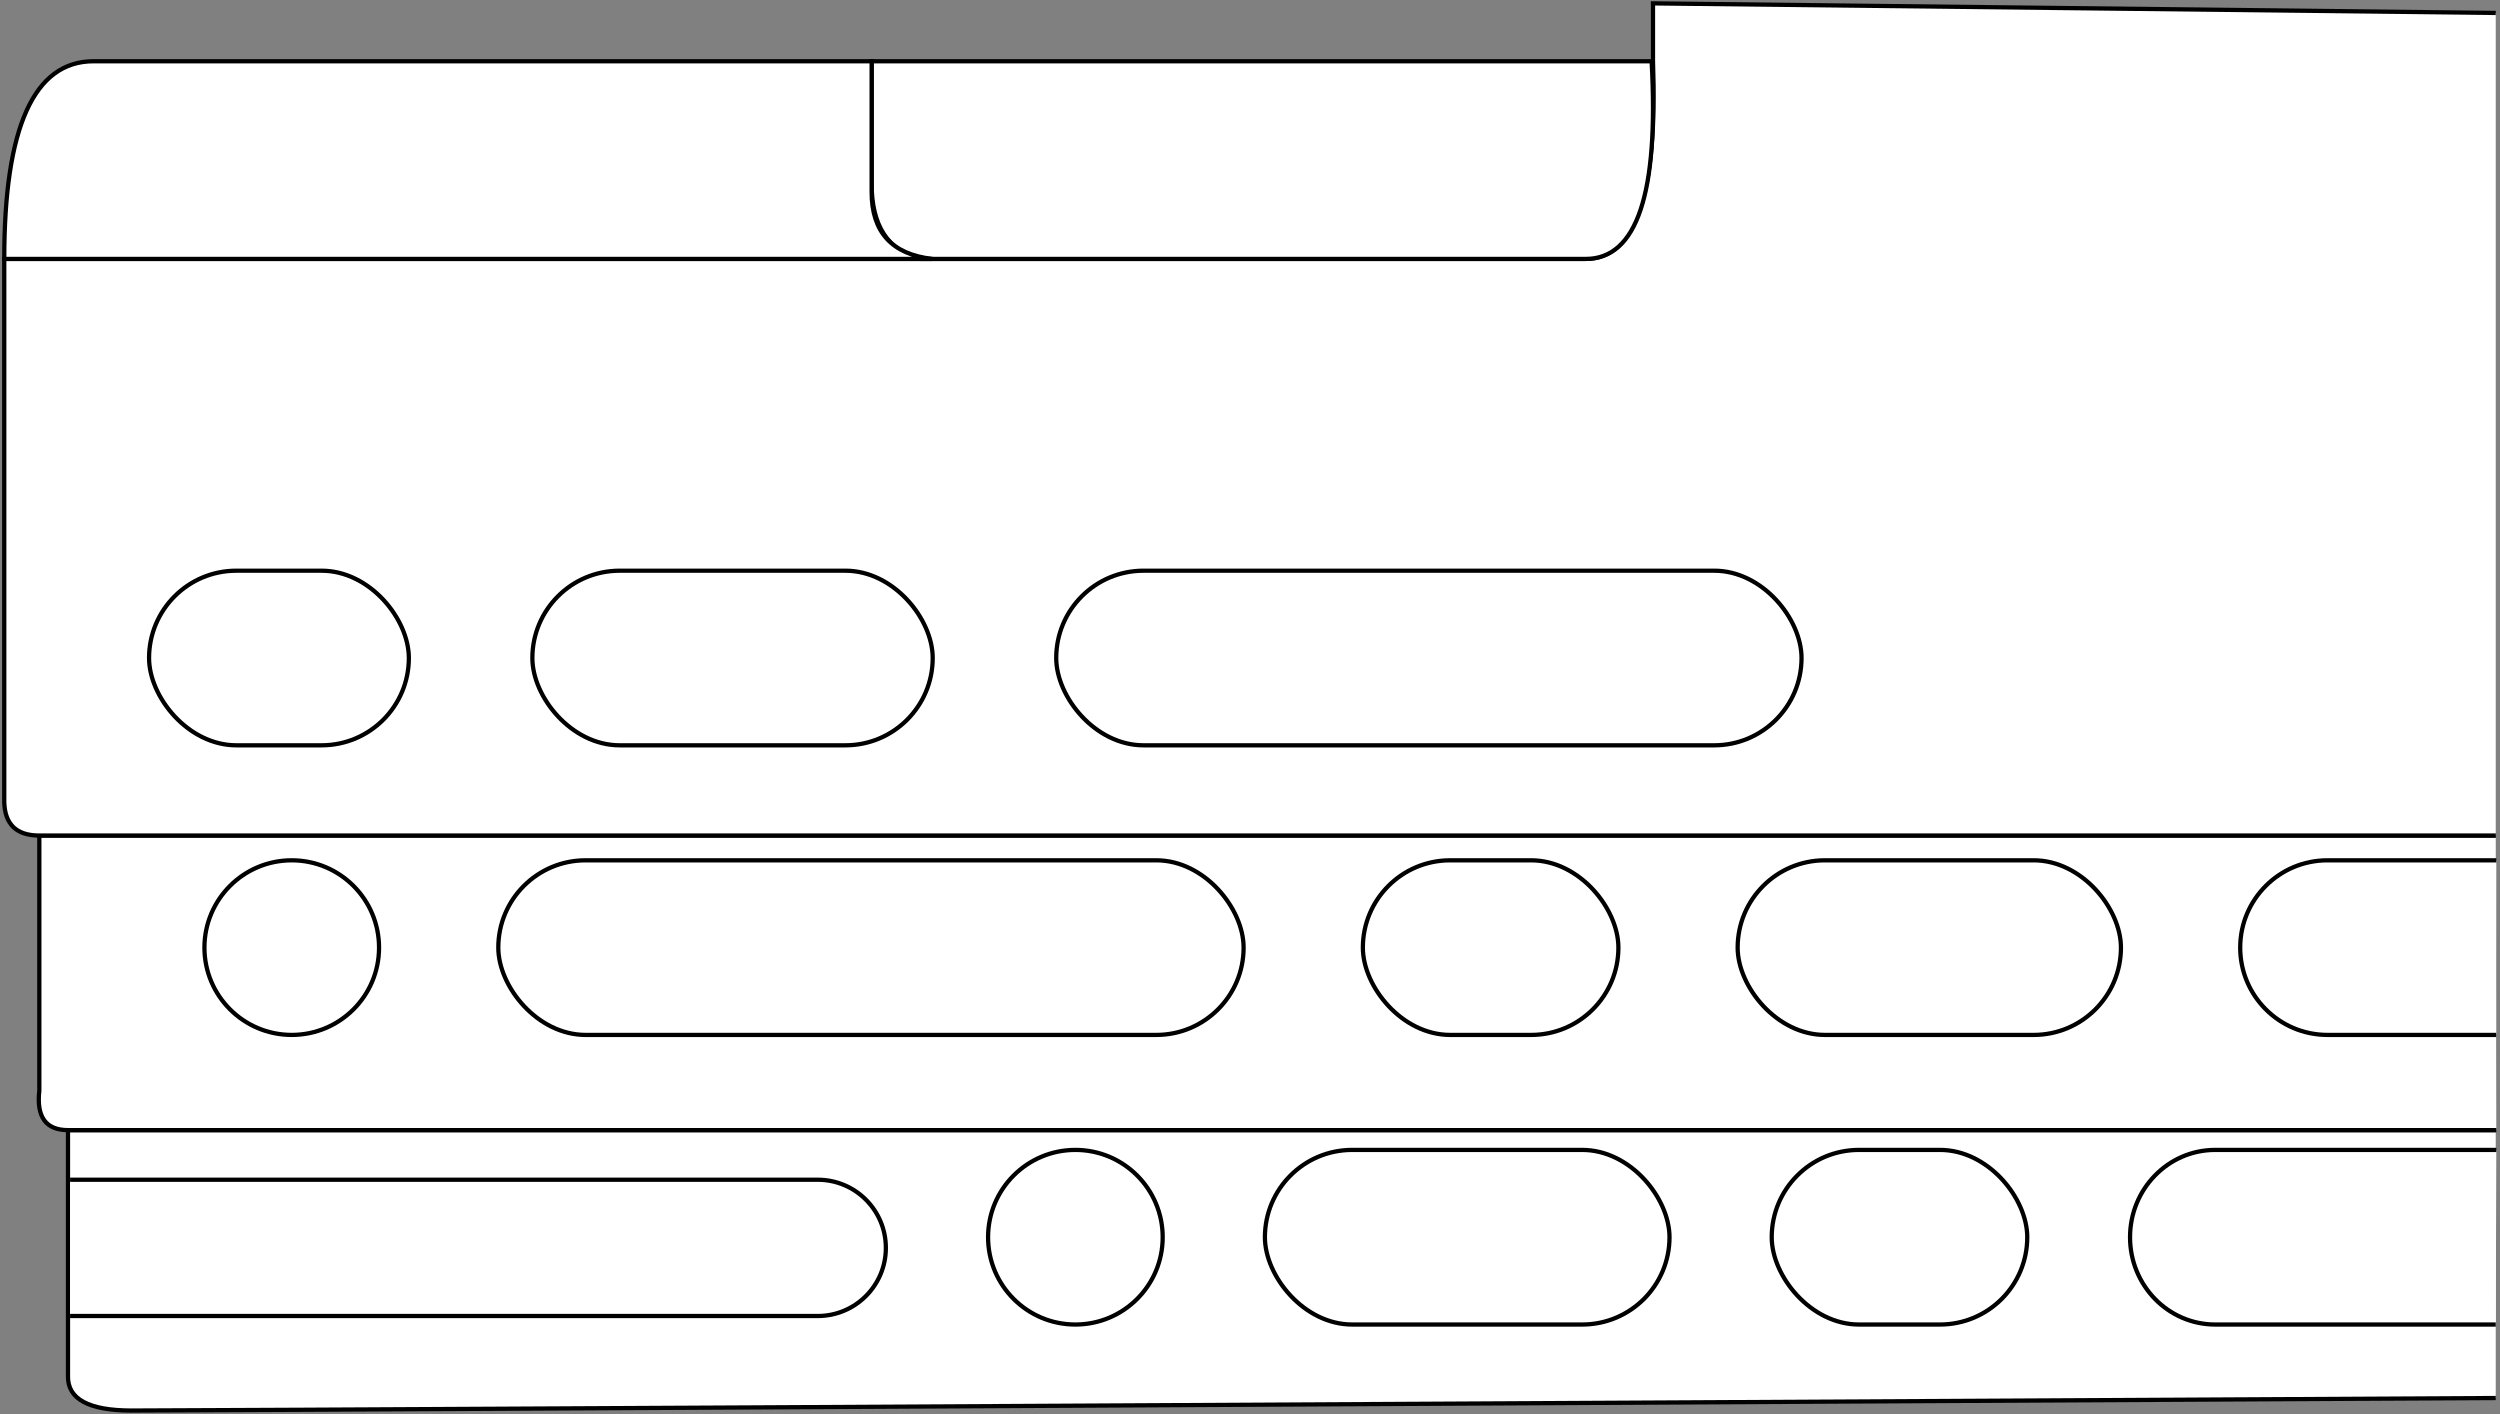 <?xml version="1.0" encoding="UTF-8"?>
<svg width="587px" height="332px" viewBox="0 0 587 332" version="1.1" xmlns="http://www.w3.org/2000/svg" xmlns:xlink="http://www.w3.org/1999/xlink">
    <rect x="0" y="0" width="587" height="332" fill="#808080" stroke="none"/>
    <title>BLANKSLATECHAMP</title>
    <g id="Page-1" stroke="none" stroke-width="1" fill="none" fill-rule="evenodd">
        <g id="BLANKSLATECHAMP" transform="translate(0.998, 0.793)" fill="#FFFFFF" stroke="#000000">
            <path d="M585.002,264.559 L14.966,264.559 L14.966,322.236 C14.817,327.681 19.8,330.403 29.915,330.403 C40.029,330.403 225.059,329.423 585.002,327.463" id="board"></path>
            <path d="M585.002,195.393 L8.234,195.393 L8.234,255.295 C7.533,261.471 9.776,264.559 14.966,264.559 C20.155,264.559 210.212,264.559 585.135,264.559" id="board"></path>
            <path d="M585.002,2.248 L387.125,0 L387.125,13.589 C388.262,44.53 383.006,60 371.355,60 C359.705,60 235.919,60 0,60 L0,187.516 C0.132,192.767 2.877,195.393 8.234,195.393 C13.592,195.393 205.848,195.393 585.002,195.393" id="board"></path>
            <path d="M15.458,276.207 L191.002,276.207 C199.839,276.207 207.002,283.371 207.002,292.207 C207.002,301.044 199.839,308.207 191.002,308.207 L15.458,308.207" id="h11"></path>
            <rect id="h3" x="34.002" y="133.207" width="61" height="41" rx="20.5"></rect>
            <rect id="h4" x="124.002" y="133.207" width="94" height="41" rx="20.5"></rect>
            <rect id="h5" x="247.002" y="133.207" width="175" height="41" rx="20.5"></rect>
            <rect id="h7" x="116.002" y="201.207" width="175" height="41" rx="20.5"></rect>
            <rect id="h8" x="319.002" y="201.207" width="60" height="41" rx="20.5"></rect>
            <rect id="h9" x="407.002" y="201.207" width="90" height="41" rx="20.5"></rect>
            <rect id="h14" x="415.002" y="269.207" width="60" height="41" rx="20.5"></rect>
            <rect id="h13" x="296.002" y="269.207" width="95" height="41" rx="20.5"></rect>
            <path d="M585.108,242.207 L585.108,242.207 L545.502,242.207 C534.181,242.207 525.002,233.029 525.002,221.707 C525.002,210.385 534.181,201.207 545.502,201.207 L585.135,201.207 L585.135,201.207" id="h10"></path>
            <path d="M585.006,310.207 L519.139,310.207 C508.091,310.207 499.135,301.029 499.135,289.707 C499.135,278.385 508.091,269.207 519.139,269.207 L585.135,269.207" id="h15"></path>
            <circle id="h6" cx="67.502" cy="221.707" r="20.5"></circle>
            <circle id="h12" cx="251.502" cy="289.707" r="20.5"></circle>
            <path d="M386.804,13.589 C388.518,44.53 383.369,60 371.355,60 C359.342,60 307.263,60 215.118,60 C207.481,58.049 203.662,52.169 203.662,42.361 C203.662,32.552 203.662,22.962 203.662,13.589 L386.804,13.589 Z" id="h2"></path>
            <path d="M203.662,13.589 L20.974,13.589 C6.993,13.589 0.002,29.059 0.002,60 C0.002,60 72.637,60 217.907,60 C208.411,58.912 203.662,53.69 203.662,44.335 C203.662,34.98 203.662,24.731 203.662,13.589 Z" id="h1"></path>
        </g>
    </g>
</svg>